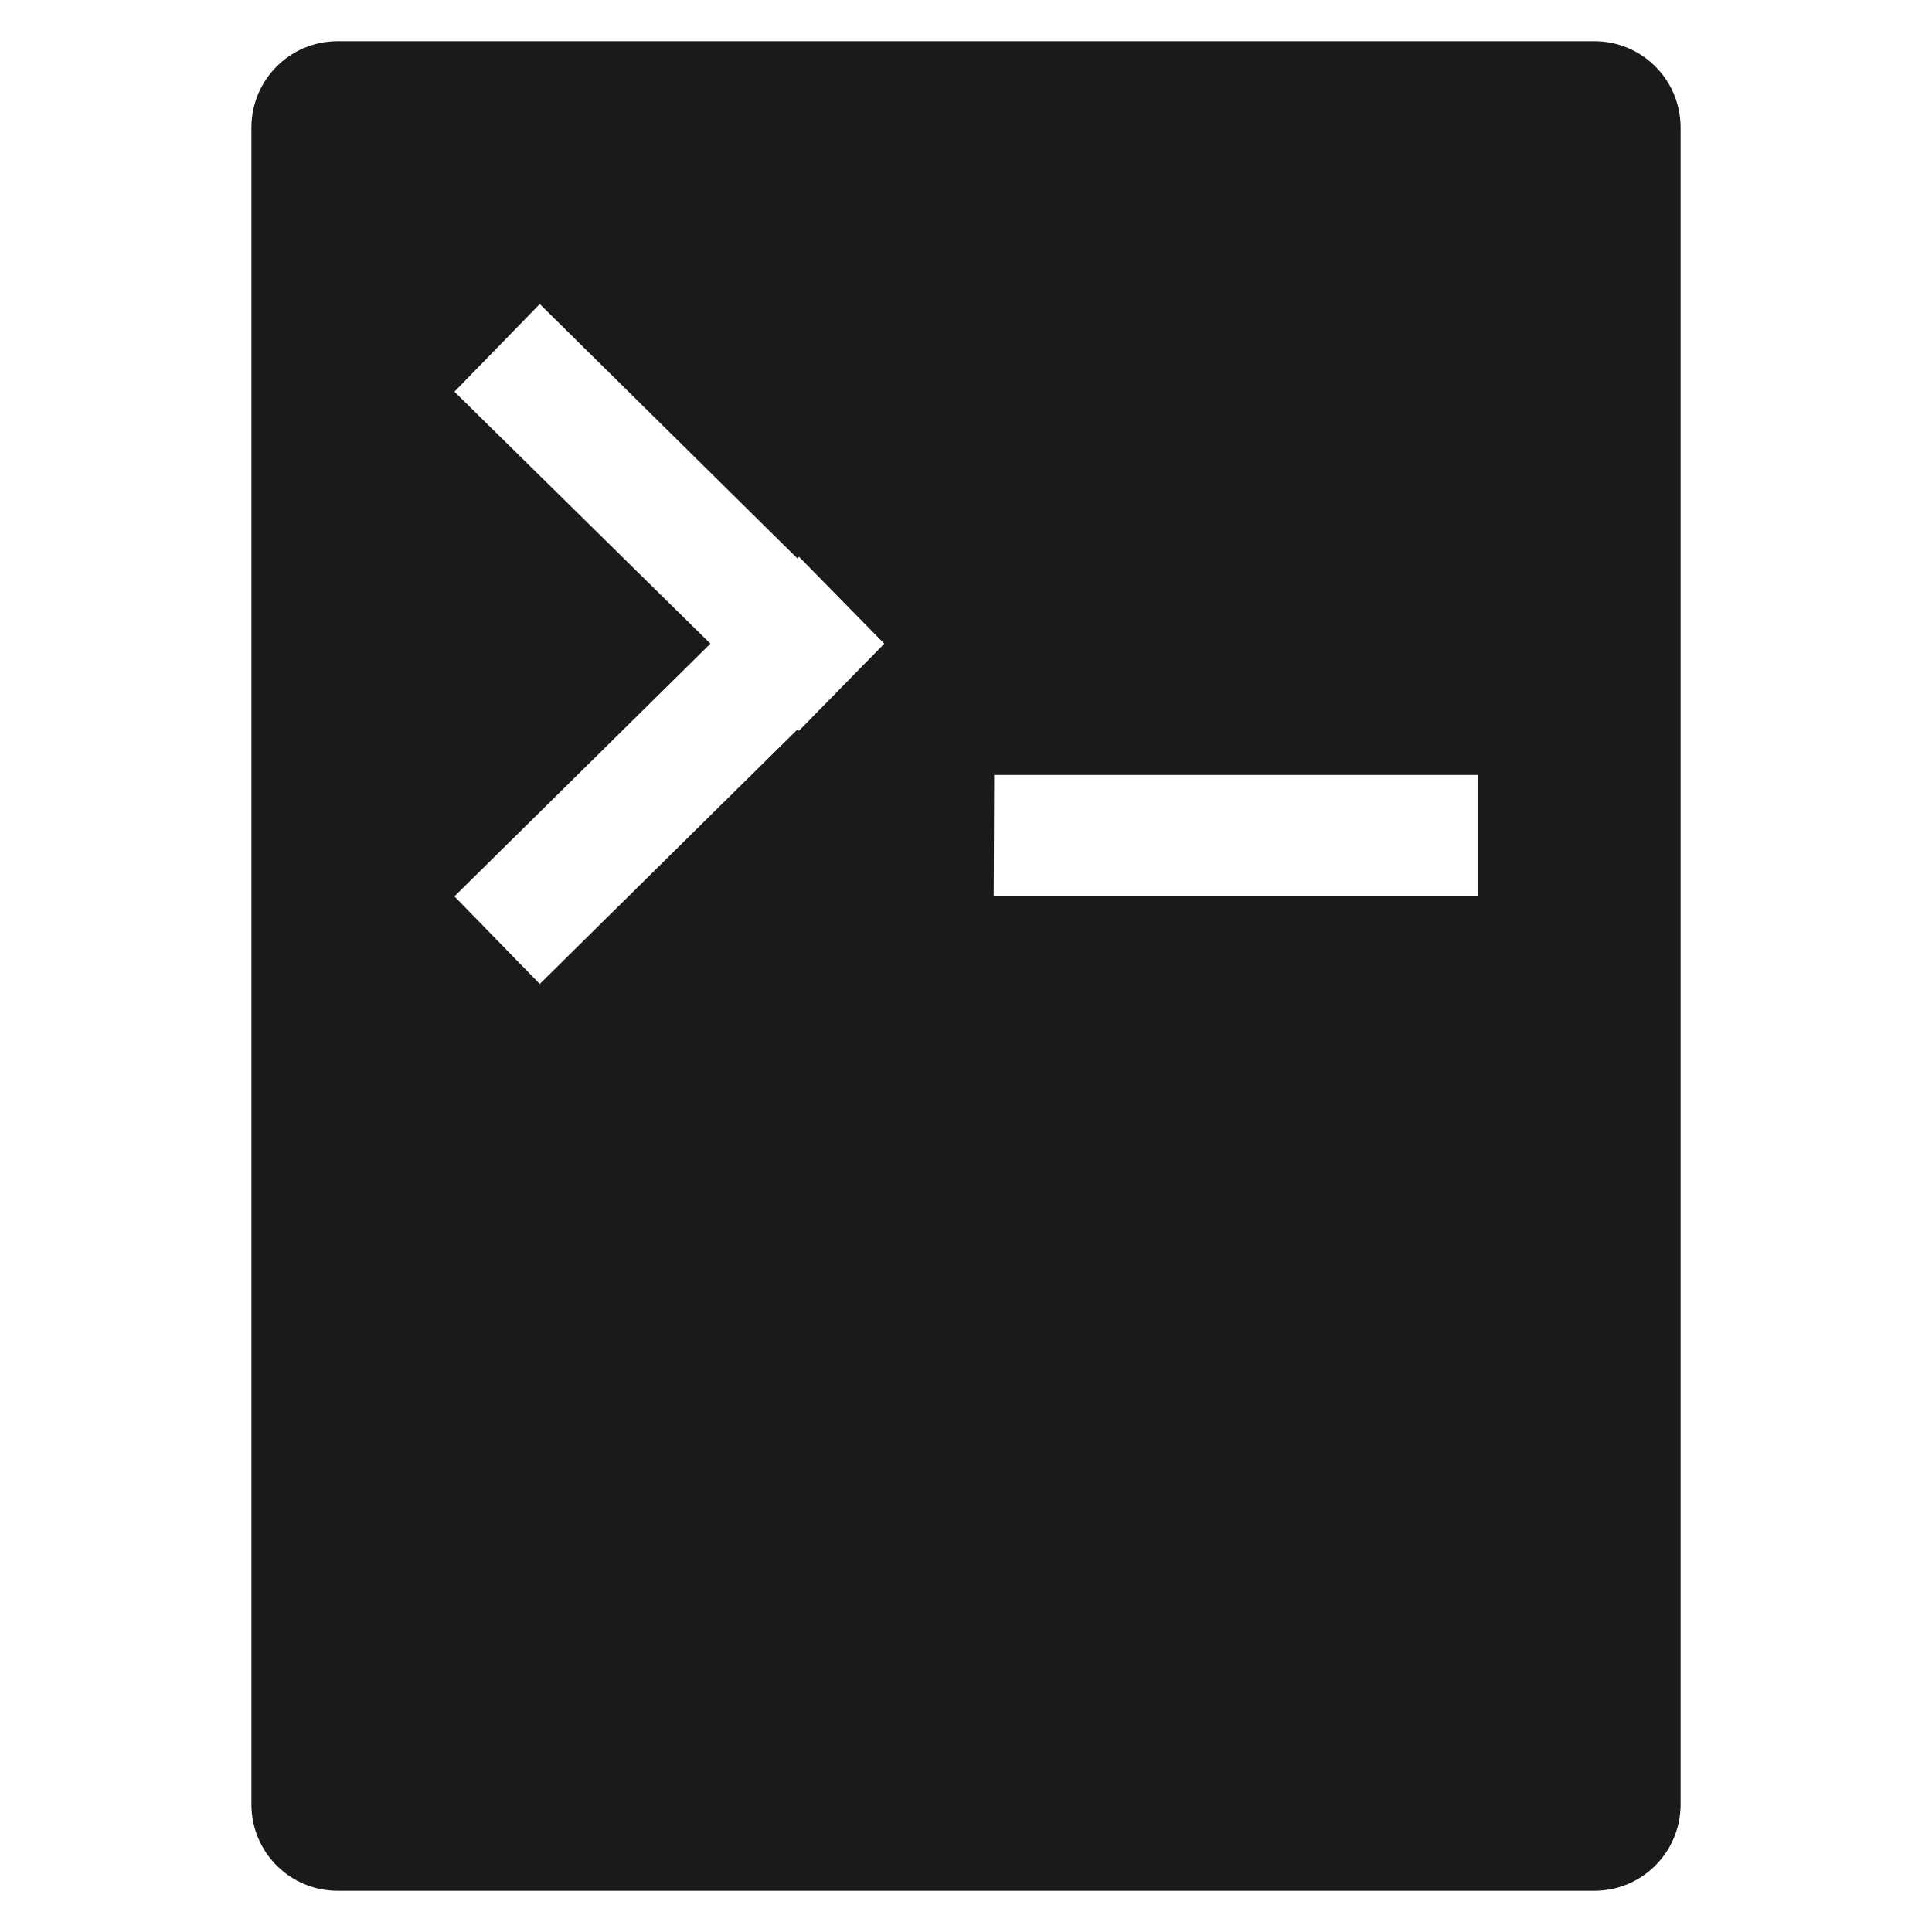 <?xml version="1.0" encoding="UTF-8" standalone="no"?>
<svg
   xmlns:dc="http://purl.org/dc/elements/1.1/"
   xmlns:cc="http://creativecommons.org/ns#"
   xmlns:rdf="http://www.w3.org/1999/02/22-rdf-syntax-ns#"
   xmlns:svg="http://www.w3.org/2000/svg"
   xmlns="http://www.w3.org/2000/svg"
   xmlns:sodipodi="http://sodipodi.sourceforge.net/DTD/sodipodi-0.dtd"
   xmlns:inkscape="http://www.inkscape.org/namespaces/inkscape"
   width="24"
   height="24"
   version="1"
   id="svg11"
   sodipodi:docname="text-x-script.svg"
   inkscape:version="0.92.4 (5da689c313, 2019-01-14)">
  <sodipodi:namedview
     pagecolor="#ffffff"
     bordercolor="#666666"
     borderopacity="1"
     objecttolerance="10"
     gridtolerance="10"
     guidetolerance="10"
     inkscape:pageopacity="0"
     inkscape:pageshadow="2"
     inkscape:window-width="1112"
     inkscape:window-height="480"
     id="namedview13"
     showgrid="false"
     inkscape:zoom="9.8333333"
     inkscape:cx="1.0677966"
     inkscape:cy="12"
     inkscape:window-x="0"
     inkscape:window-y="25"
     inkscape:window-maximized="0"
     inkscape:current-layer="svg11" />
  <defs
     id="defs7">
    <linearGradient
       id="a">
      <stop
         offset="0"
         id="stop2" />
      <stop
         offset="1"
         stop-color="#000007"
         stop-opacity="0"
         id="stop4" />
    </linearGradient>
  </defs>
  <path
     d="m 4.195,0.512 c -0.594,0 -1.072,0.48 -1.072,1.074 v 20.828 c 0,0.594 0.478,1.074 1.072,1.074 h 15.61 c 0.594,0 1.072,-0.48 1.072,-1.074 V 1.586 c 0,-0.594 -0.478,-1.074 -1.072,-1.074 z m 2.51,3.265 3.2,3.16 0.02,-0.021 1.06,1.08 -1.06,1.082 -0.02,-0.015 -3.2,3.16 -1.06,-1.088 3.18,-3.139 -3.18,-3.13 z m 5.645,5.85 h 6.005 v 1.508 h -6.011 z"
     id="path9"
     inkscape:connector-curvature="0"
     style="fill:#1a1a1a;fill-rule:evenodd" />
</svg>
